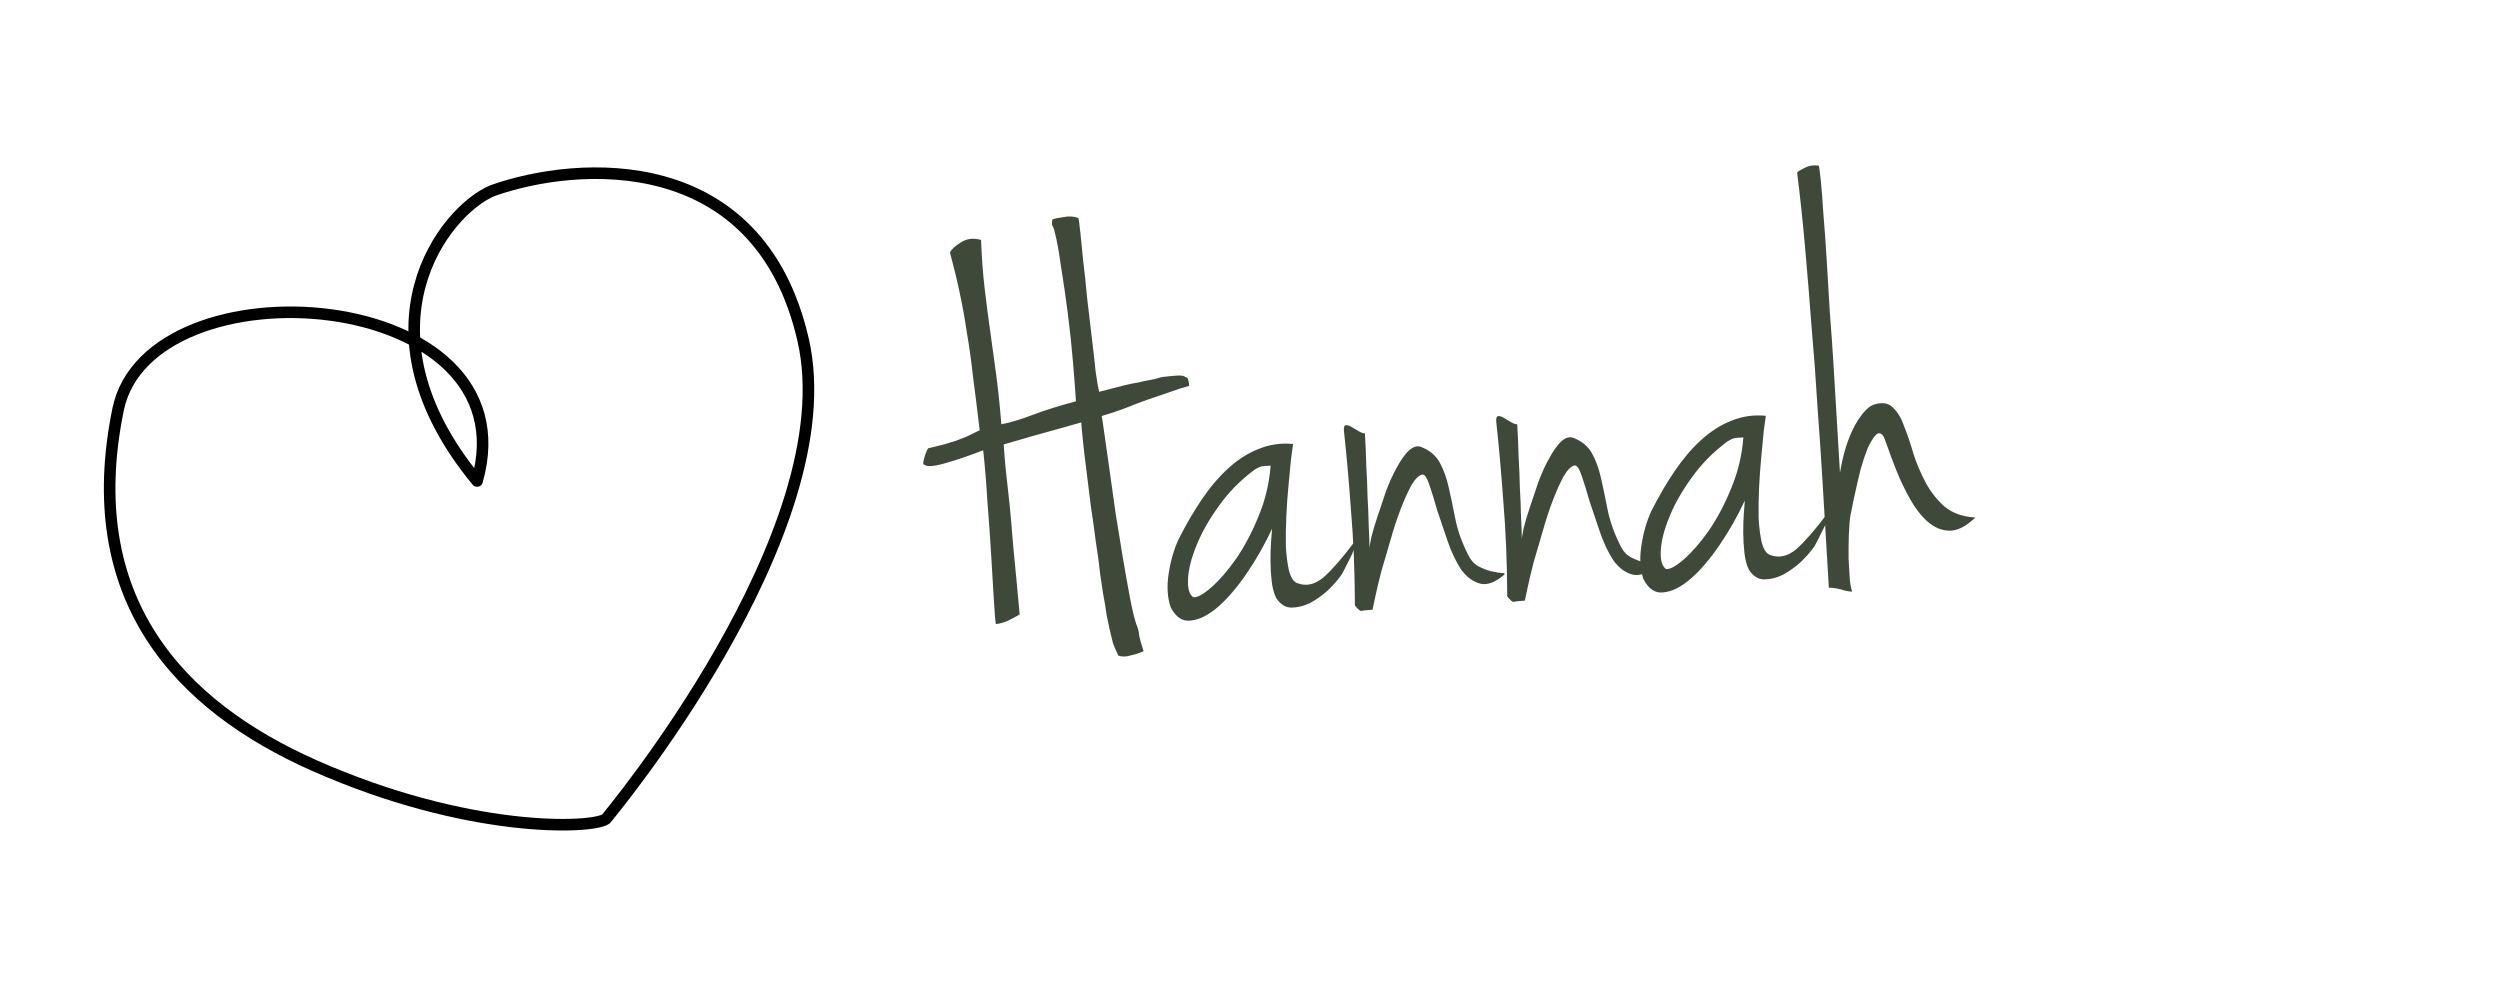<svg width="216" height="85" viewBox="0 0 216 85" fill="none" xmlns="http://www.w3.org/2000/svg">
<path d="M90.921 18.966C91.084 18.889 91.397 18.821 91.861 18.76C92.356 18.663 92.791 18.687 93.167 18.832C93.209 18.963 93.267 19.377 93.341 20.074C93.415 20.737 93.497 21.567 93.59 22.563C93.716 23.558 93.831 24.636 93.933 25.799C94.069 26.959 94.203 28.087 94.335 29.181C94.466 30.242 94.573 31.203 94.658 32.067C94.774 32.895 94.876 33.489 94.965 33.852C95.787 33.636 96.461 33.462 96.987 33.33C97.514 33.199 97.959 33.105 98.323 33.05C98.685 32.962 99.015 32.892 99.312 32.841C99.61 32.79 99.972 32.702 100.398 32.576C100.962 32.509 101.394 32.466 101.693 32.449C102.026 32.429 102.262 32.465 102.401 32.557C102.571 32.613 102.66 32.708 102.668 32.841C102.709 32.972 102.736 33.138 102.748 33.337C102.255 33.467 101.681 33.651 101.028 33.891C100.405 34.095 99.751 34.318 99.064 34.559C98.41 34.798 97.741 35.055 97.056 35.33C96.403 35.569 95.781 35.773 95.189 35.942C95.239 36.206 95.322 36.769 95.44 37.63C95.559 38.491 95.702 39.501 95.872 40.66C96.041 41.818 96.215 43.06 96.394 44.385C96.607 45.708 96.817 46.998 97.026 48.254C97.232 49.478 97.433 50.601 97.627 51.625C97.822 52.648 98.001 53.406 98.164 53.897C98.319 54.255 98.405 54.584 98.423 54.883C98.474 55.181 98.602 55.64 98.806 56.263C98.481 56.416 98.104 56.538 97.676 56.631C97.282 56.754 96.932 56.758 96.624 56.643C96.434 56.254 96.279 55.896 96.16 55.569C96.073 55.24 95.985 54.878 95.895 54.483C95.804 54.087 95.711 53.642 95.615 53.147C95.552 52.65 95.447 52.022 95.302 51.262C95.247 50.898 95.163 50.336 95.051 49.574C94.97 48.778 94.85 47.883 94.691 46.891C94.564 45.897 94.419 44.854 94.253 43.761C94.121 42.667 93.993 41.64 93.869 40.679C93.743 39.685 93.642 38.822 93.565 38.093C93.486 37.329 93.437 36.798 93.419 36.498C92.829 36.667 92.303 36.815 91.843 36.943C91.416 37.069 90.957 37.196 90.463 37.326C90.004 37.453 89.478 37.602 88.887 37.77C88.296 37.939 87.574 38.149 86.721 38.4C86.763 39.099 86.824 39.847 86.905 40.644C86.984 41.407 87.093 42.402 87.233 43.629C87.314 44.426 87.421 45.655 87.553 47.317C87.719 48.976 87.901 50.902 88.098 53.094C87.775 53.281 87.419 53.469 87.03 53.659C86.638 53.816 86.31 53.902 86.043 53.918C85.998 53.721 85.943 53.073 85.877 51.975C85.81 50.843 85.732 49.529 85.642 48.032C85.553 46.534 85.443 44.971 85.313 43.343C85.213 41.679 85.092 40.201 84.948 38.907C83.609 39.421 82.464 39.806 81.511 40.064C80.591 40.319 80.024 40.336 79.811 40.115C79.744 40.119 79.752 39.968 79.834 39.663C79.914 39.324 80.029 39.017 80.18 38.74C80.706 38.609 81.15 38.499 81.512 38.41C81.906 38.287 82.25 38.183 82.546 38.099C82.872 37.979 83.182 37.86 83.476 37.742C83.801 37.59 84.19 37.399 84.644 37.172C84.441 35.448 84.249 33.906 84.068 32.548C83.92 31.188 83.745 29.929 83.542 28.773C83.373 27.614 83.172 26.491 82.94 25.402C82.707 24.281 82.418 23.079 82.074 21.798C82.225 21.521 82.541 21.235 83.025 20.939C83.539 20.608 84.12 20.54 84.766 20.735C84.82 22.202 84.917 23.548 85.057 24.775C85.195 25.969 85.35 27.179 85.524 28.404C85.697 29.629 85.873 30.904 86.052 32.229C86.231 33.554 86.386 35.031 86.517 36.66C87.276 36.514 88.178 36.243 89.223 35.847C90.268 35.451 91.514 35.059 92.96 34.672C92.91 33.84 92.827 32.727 92.711 31.331C92.594 29.936 92.442 28.509 92.255 27.051C92.068 25.593 91.87 24.235 91.662 22.979C91.484 21.687 91.31 20.729 91.139 20.105C91.092 19.874 91.05 19.726 91.013 19.662C90.974 19.564 90.936 19.499 90.901 19.468C90.899 19.435 90.896 19.385 90.892 19.318C90.888 19.252 90.898 19.134 90.921 18.966ZM111.723 38.362C111.702 38.563 111.643 38.984 111.548 39.625C111.486 40.263 111.414 41.018 111.332 41.891C111.249 42.731 111.185 43.62 111.141 44.557C111.097 45.495 111.083 46.381 111.099 47.215C111.149 48.047 111.241 48.759 111.377 49.352C111.544 49.91 111.764 50.247 112.038 50.364C112.825 50.685 113.6 50.522 114.363 49.875C115.124 49.195 115.999 48.191 116.989 46.864C117.088 46.858 117.096 46.991 117.012 47.263C116.962 47.533 116.846 47.84 116.667 48.185C116.518 48.494 116.354 48.821 116.174 49.166C116.026 49.475 115.904 49.683 115.811 49.789C115.564 50.137 115.204 50.543 114.731 51.005C114.256 51.434 113.743 51.799 113.193 52.099C112.642 52.365 112.099 52.498 111.564 52.496C111.063 52.493 110.629 52.218 110.263 51.672C110.073 51.283 109.944 50.806 109.877 50.243C109.808 49.646 109.772 49.047 109.77 48.446C109.767 47.845 109.785 47.293 109.821 46.79C109.858 46.287 109.886 45.918 109.906 45.683C109.284 47.022 108.559 48.301 107.73 49.519C106.901 50.738 106.074 51.705 105.249 52.422C104.423 53.139 103.645 53.536 102.915 53.613C102.187 53.724 101.597 53.341 101.144 52.467C100.859 51.615 100.802 50.651 100.971 49.572C101.139 48.46 101.43 47.458 101.844 46.565C102.471 45.325 103.138 44.183 103.844 43.139C104.549 42.096 105.314 41.199 106.137 40.448C106.961 39.698 107.829 39.145 108.743 38.79C109.688 38.4 110.682 38.257 111.723 38.362ZM103.096 51.599C103.433 51.646 103.95 51.364 104.648 50.755C105.347 50.146 106.065 49.318 106.804 48.272C107.541 47.193 108.186 45.969 108.739 44.601C109.323 43.197 109.671 41.74 109.781 40.231C109.648 40.239 109.448 40.251 109.182 40.267C108.949 40.28 108.672 40.397 108.351 40.617C107.136 41.524 106.114 42.57 105.283 43.755C104.45 44.907 103.816 46.03 103.38 47.124C102.942 48.185 102.698 49.135 102.648 49.973C102.598 50.811 102.747 51.353 103.096 51.599ZM117.93 37.441C117.986 38.372 118.024 39.305 118.047 40.239C118.102 41.17 118.139 42.07 118.158 42.937C118.209 43.802 118.241 44.618 118.254 45.386C118.299 46.151 118.323 46.834 118.326 47.435C118.318 47.302 118.365 46.982 118.469 46.475C118.603 45.932 118.784 45.321 119.01 44.639C119.237 43.958 119.478 43.242 119.734 42.492C120.021 41.707 120.331 41.021 120.663 40.433C120.993 39.813 121.332 39.325 121.678 38.97C122.057 38.614 122.417 38.492 122.758 38.605C123.51 38.895 124.054 39.346 124.391 39.961C124.729 40.575 124.989 41.294 125.171 42.118C125.352 42.909 125.539 43.799 125.731 44.789C125.924 45.78 126.286 46.81 126.817 47.88C127.047 48.367 127.351 48.717 127.731 48.928C128.144 49.137 128.52 49.281 128.859 49.361C129.231 49.439 129.518 49.489 129.719 49.51C129.952 49.496 130.039 49.541 129.978 49.645C129.184 50.327 128.481 50.586 127.87 50.422C127.26 50.258 126.718 49.856 126.246 49.217C125.805 48.542 125.423 47.746 125.102 46.83C124.778 45.881 124.474 44.981 124.189 44.13C123.936 43.243 123.708 42.506 123.506 41.917C123.302 41.294 123.1 40.989 122.901 41.001C122.603 41.052 122.287 41.355 121.953 41.909C121.652 42.461 121.342 43.148 121.024 43.968C120.706 44.788 120.409 45.691 120.134 46.676C119.857 47.627 119.593 48.528 119.343 49.378C119.127 50.225 118.953 50.954 118.822 51.563C118.692 52.172 118.614 52.544 118.588 52.679C118.089 52.708 117.774 52.744 117.643 52.785C117.545 52.824 117.352 52.669 117.064 52.319C117.056 49.381 116.941 46.616 116.72 44.025C116.53 41.398 116.327 39.123 116.112 37.199C116.094 36.899 116.152 36.745 116.285 36.737C116.452 36.727 116.622 36.784 116.796 36.907C117.004 37.029 117.211 37.15 117.419 37.271C117.627 37.392 117.797 37.449 117.93 37.441ZM131.09 36.656C131.146 37.587 131.185 38.52 131.207 39.454C131.263 40.386 131.3 41.285 131.318 42.152C131.369 43.017 131.401 43.833 131.414 44.601C131.459 45.366 131.483 46.049 131.486 46.65C131.478 46.517 131.526 46.197 131.629 45.69C131.764 45.148 131.944 44.536 132.171 43.854C132.397 43.173 132.638 42.457 132.894 41.707C133.181 40.922 133.491 40.236 133.823 39.648C134.154 39.028 134.492 38.54 134.838 38.185C135.217 37.829 135.577 37.707 135.918 37.821C136.67 38.11 137.215 38.561 137.552 39.176C137.889 39.79 138.149 40.509 138.332 41.333C138.512 42.124 138.699 43.014 138.892 44.004C139.084 44.995 139.446 46.025 139.977 47.095C140.207 47.583 140.512 47.932 140.891 48.143C141.305 48.352 141.681 48.496 142.019 48.576C142.391 48.654 142.678 48.704 142.88 48.725C143.113 48.712 143.199 48.756 143.138 48.86C142.344 49.542 141.642 49.801 141.031 49.637C140.42 49.473 139.878 49.071 139.406 48.432C138.965 47.757 138.584 46.961 138.262 46.045C137.938 45.096 137.634 44.196 137.35 43.345C137.096 42.459 136.869 41.721 136.667 41.132C136.462 40.51 136.261 40.204 136.061 40.216C135.764 40.267 135.448 40.57 135.113 41.124C134.812 41.676 134.503 42.363 134.184 43.183C133.866 44.004 133.569 44.906 133.294 45.891C133.017 46.843 132.753 47.743 132.503 48.593C132.287 49.441 132.113 50.169 131.983 50.778C131.852 51.387 131.774 51.759 131.749 51.894C131.249 51.923 130.934 51.959 130.803 52C130.705 52.039 130.512 51.884 130.224 51.534C130.216 48.596 130.101 45.831 129.88 43.24C129.69 40.613 129.487 38.338 129.273 36.414C129.255 36.114 129.312 35.961 129.445 35.953C129.612 35.943 129.782 35.999 129.956 36.122C130.164 36.244 130.372 36.365 130.579 36.486C130.787 36.607 130.957 36.664 131.09 36.656ZM152.568 35.926C152.547 36.127 152.489 36.548 152.393 37.188C152.331 37.827 152.259 38.582 152.178 39.455C152.094 40.295 152.031 41.184 151.986 42.121C151.942 43.059 151.928 43.945 151.944 44.779C151.994 45.611 152.087 46.323 152.222 46.916C152.389 47.474 152.609 47.811 152.884 47.928C153.671 48.249 154.446 48.086 155.209 47.439C155.969 46.759 156.845 45.755 157.834 44.428C157.934 44.422 157.942 44.555 157.858 44.827C157.807 45.097 157.692 45.404 157.512 45.749C157.364 46.058 157.199 46.385 157.02 46.73C156.871 47.039 156.75 47.247 156.656 47.353C156.41 47.701 156.05 48.107 155.576 48.569C155.101 48.998 154.589 49.363 154.039 49.663C153.487 49.929 152.944 50.062 152.41 50.06C151.909 50.057 151.475 49.782 151.108 49.236C150.918 48.847 150.789 48.37 150.722 47.807C150.653 47.21 150.618 46.611 150.615 46.01C150.613 45.409 150.63 44.857 150.667 44.354C150.704 43.851 150.732 43.482 150.751 43.247C150.13 44.586 149.405 45.865 148.576 47.083C147.747 48.301 146.919 49.269 146.094 49.986C145.269 50.703 144.491 51.1 143.761 51.177C143.033 51.288 142.442 50.905 141.989 50.031C141.705 49.179 141.647 48.215 141.817 47.136C141.984 46.024 142.275 45.022 142.689 44.129C143.317 42.889 143.983 41.747 144.689 40.703C145.395 39.66 146.159 38.763 146.983 38.012C147.806 37.262 148.675 36.709 149.589 36.354C150.534 35.964 151.527 35.821 152.568 35.926ZM143.941 49.163C144.278 49.21 144.795 48.928 145.494 48.319C146.192 47.71 146.911 46.882 147.65 45.836C148.387 44.757 149.032 43.533 149.585 42.165C150.169 40.761 150.516 39.304 150.626 37.795C150.493 37.803 150.294 37.815 150.027 37.831C149.794 37.844 149.518 37.961 149.197 38.181C147.982 39.088 146.959 40.134 146.128 41.319C145.295 42.471 144.661 43.594 144.225 44.688C143.788 45.749 143.544 46.699 143.494 47.537C143.443 48.374 143.593 48.917 143.941 49.163ZM157.141 14.315C157.18 14.413 157.239 14.844 157.318 15.607C157.395 16.337 157.468 17.284 157.538 18.449C157.64 19.612 157.736 20.942 157.826 22.439C157.913 23.903 158.003 25.417 158.096 26.981C158.223 28.543 158.332 30.089 158.423 31.62C158.515 33.15 158.599 34.564 158.676 35.862C158.752 37.127 158.816 38.208 158.87 39.106C158.921 39.971 158.956 40.554 158.974 40.853C159.243 39.201 159.678 37.823 160.28 36.718C160.915 35.612 161.514 35.008 162.075 34.908C162.733 34.735 163.241 34.855 163.6 35.268C163.989 35.645 164.306 36.194 164.549 36.914C164.824 37.599 165.088 38.385 165.341 39.271C165.626 40.123 165.975 40.937 166.388 41.713C166.802 42.49 167.344 43.176 168.014 43.77C168.682 44.331 169.569 44.646 170.674 44.714C169.853 45.497 169.091 45.877 168.388 45.852C167.719 45.825 167.102 45.561 166.538 45.06C165.974 44.56 165.467 43.905 165.018 43.097C164.569 42.289 164.188 41.494 163.874 40.711C163.56 39.929 163.302 39.243 163.1 38.654C162.898 38.065 162.761 37.722 162.688 37.626C162.473 37.372 162.256 37.368 162.037 37.615C161.818 37.862 161.59 38.243 161.353 38.758C161.15 39.271 160.952 39.867 160.759 40.547C160.597 41.191 160.451 41.817 160.32 42.426C160.187 43.002 160.083 43.492 160.007 43.897C159.931 44.302 159.892 44.488 159.89 44.455C159.816 44.894 159.767 45.464 159.742 46.167C159.717 46.87 159.709 47.571 159.717 48.272C159.757 48.938 159.793 49.553 159.827 50.119C159.892 50.649 159.962 50.979 160.036 51.108C159.803 51.122 159.466 51.059 159.023 50.918C158.583 50.811 158.246 50.764 158.013 50.778C157.954 49.78 157.876 48.482 157.781 46.885C157.684 45.255 157.577 43.458 157.459 41.495C157.34 39.498 157.197 37.37 157.028 35.109C156.894 32.846 156.724 30.569 156.521 28.277C156.349 25.95 156.162 23.657 155.96 21.398C155.757 19.106 155.528 16.949 155.274 14.928C155.27 14.861 155.463 14.733 155.852 14.543C156.239 14.319 156.669 14.243 157.141 14.315Z" fill="#3F493A"/>
<path d="M52.348 70.764C52.348 70.764 73.195 45.905 69.386 29.343C65.576 12.782 49.916 13.86 42.562 16.469C38.371 18.198 30.402 28.444 41.22 41.558C46.042 24.617 12.879 22.287 10.202 35.385C6.855 51.757 15.488 60.967 27.141 66.135C40.427 72.027 51.109 71.619 52.348 70.764Z" stroke="black" stroke-linecap="round" stroke-linejoin="round"/>
</svg>
